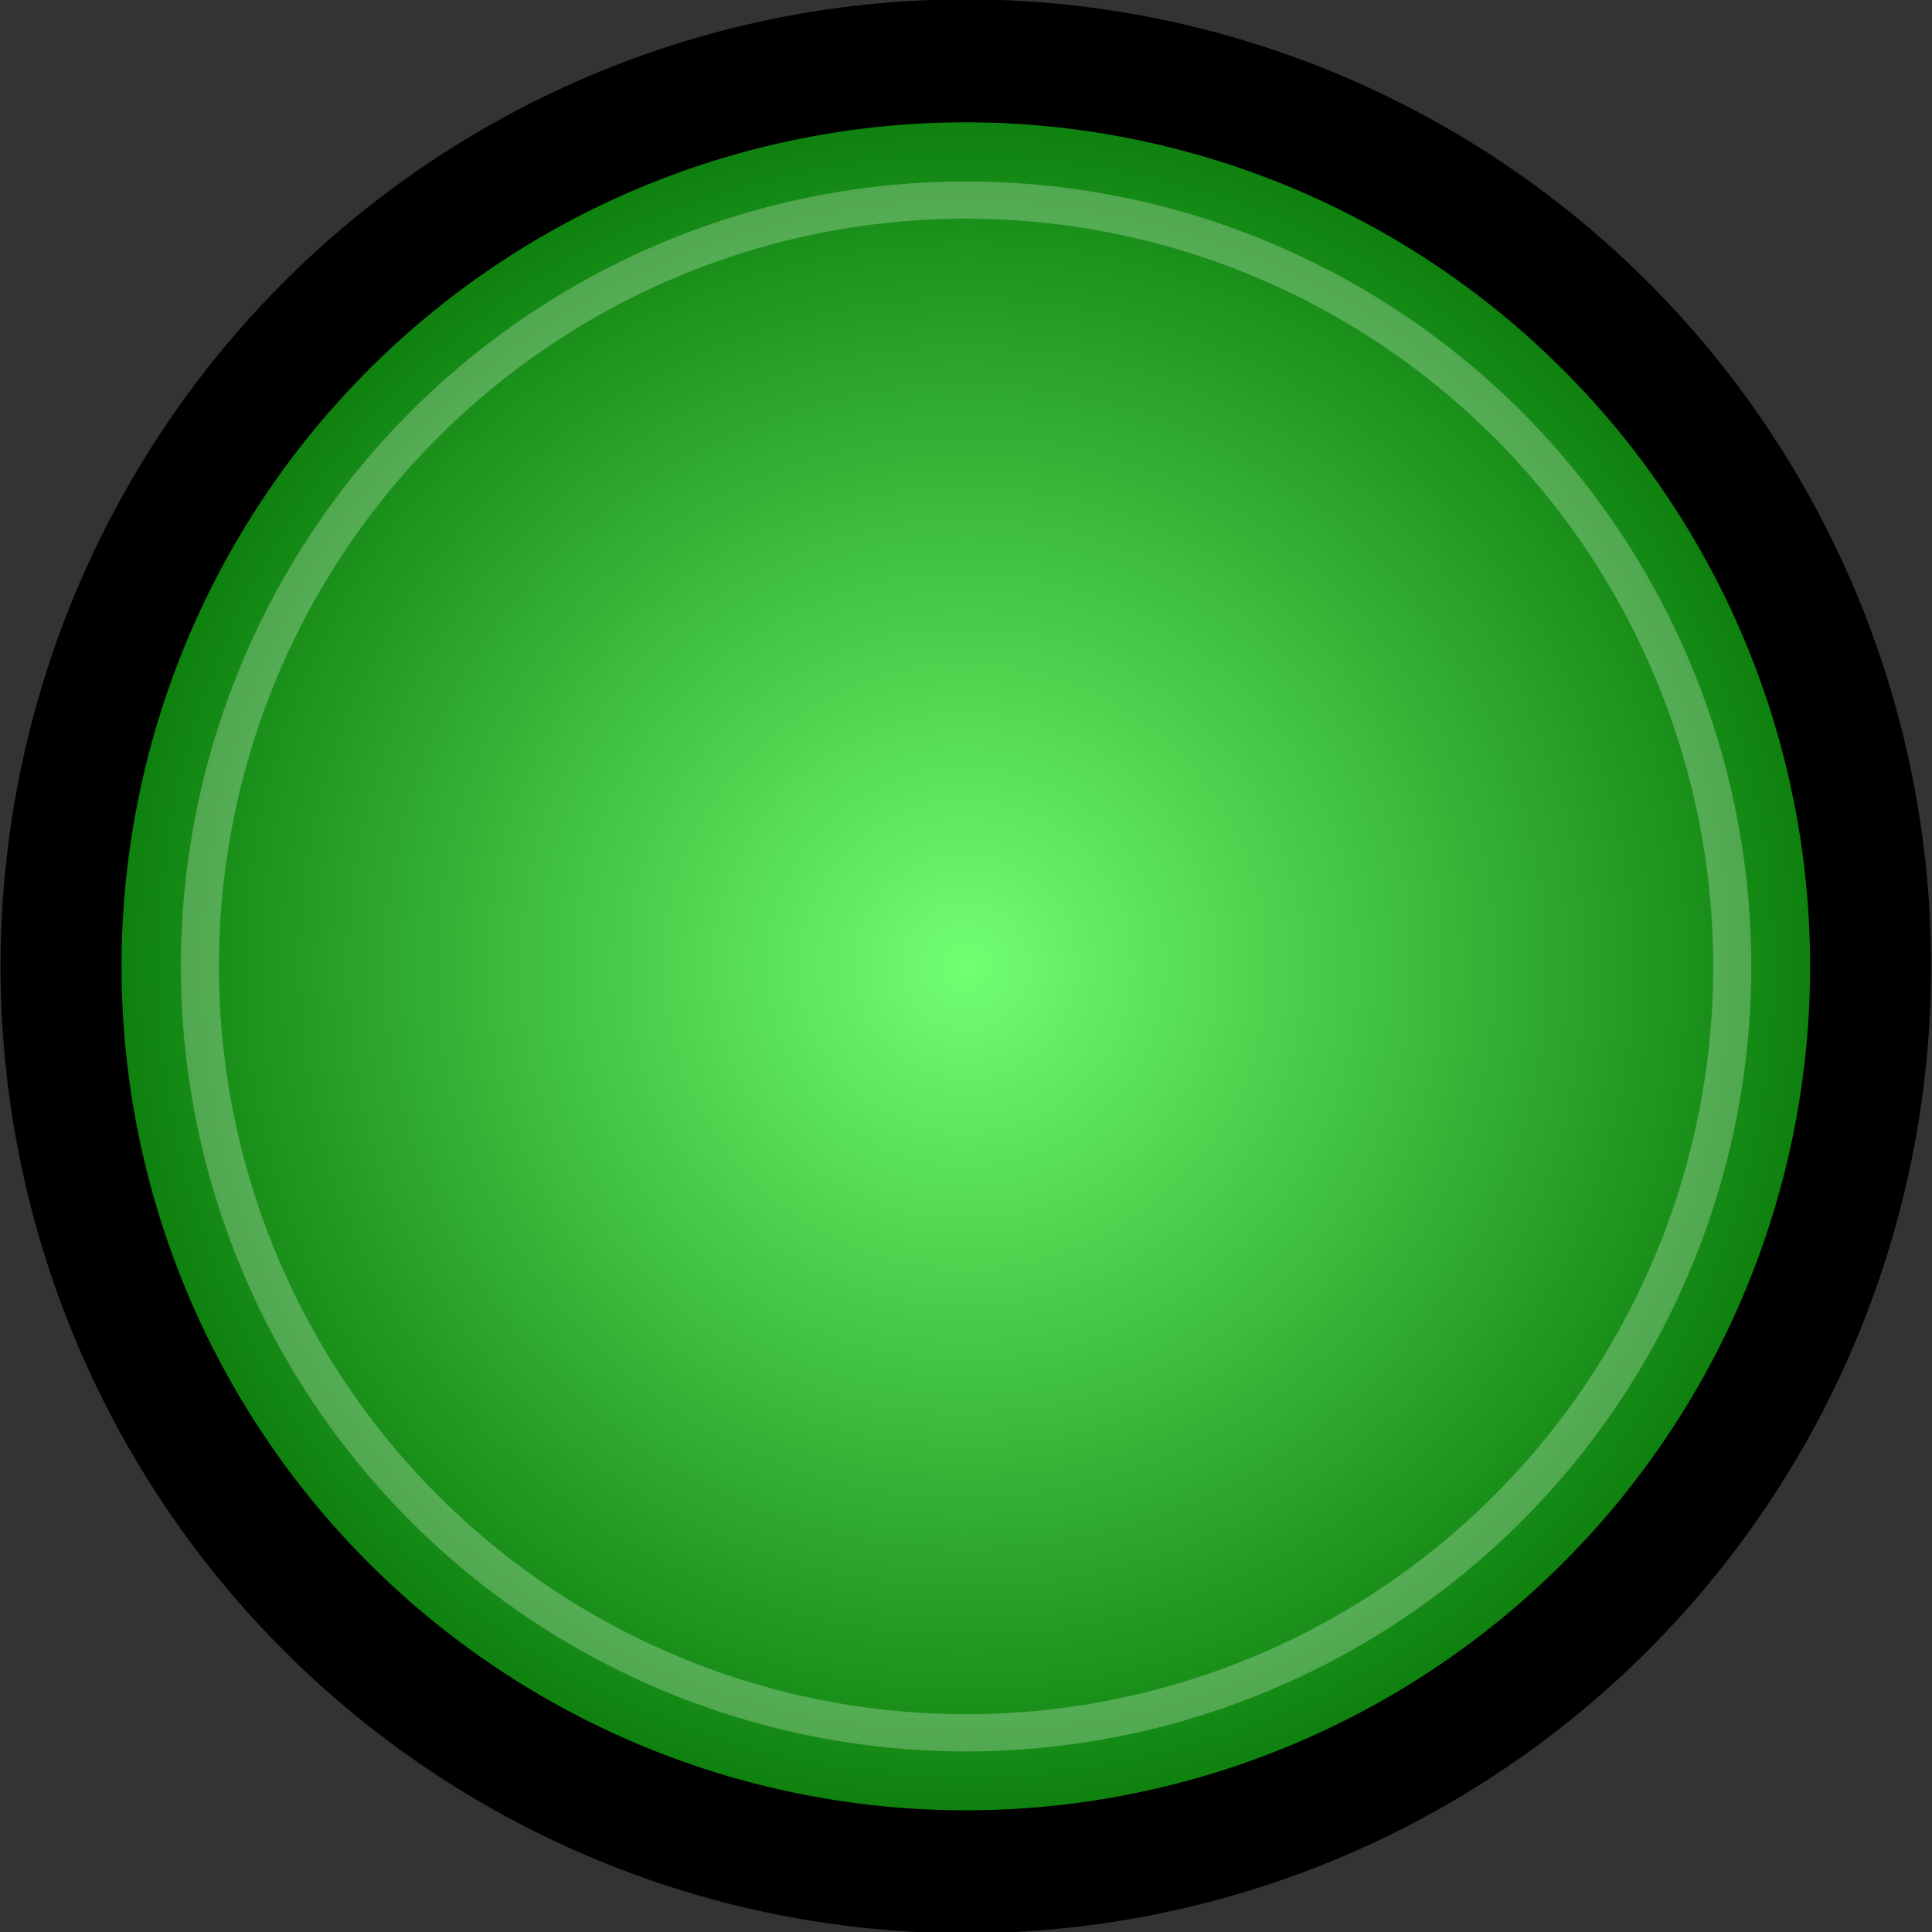 <?xml version="1.0" encoding="UTF-8" standalone="no"?>
<!-- Created with Inkscape (http://www.inkscape.org/) -->

<svg
   xmlns:dc="http://purl.org/dc/elements/1.1/"
   xmlns:cc="http://creativecommons.org/ns#"
   xmlns:rdf="http://www.w3.org/1999/02/22-rdf-syntax-ns#"
   xmlns:svg="http://www.w3.org/2000/svg"
   xmlns="http://www.w3.org/2000/svg"
   xmlns:xlink="http://www.w3.org/1999/xlink"
   xmlns:sodipodi="http://sodipodi.sourceforge.net/DTD/sodipodi-0.dtd"
   xmlns:inkscape="http://www.inkscape.org/namespaces/inkscape"
   width="16px"
   height="16px"
   id="svg2985"
   version="1.1"
   inkscape:version="0.48.1 r9760"
   sodipodi:docname="finished.svg"
   inkscape:export-filename="/home/berber/Desktop/modeling/workspace2/kindle-annotations/src/main/resources/de/berber/kindle/annotator/gui/finished.png"
   inkscape:export-xdpi="180"
   inkscape:export-ydpi="180">
  <rect width="100%" height="100%" fill="#333333" stroke="none"/>
  <defs
     id="defs2987">
    <linearGradient
       id="linearGradient3772">
      <stop
         style="stop-color:#ffffb0;stop-opacity:1;"
         offset="0"
         id="stop3774" />
      <stop
         style="stop-color:#ffff00;stop-opacity:1;"
         offset="1"
         id="stop3776" />
    </linearGradient>
    <linearGradient
       id="linearGradient3763">
      <stop
         style="stop-color:#72ff72;stop-opacity:1;"
         offset="0"
         id="stop3765" />
      <stop
         style="stop-color:#006f00;stop-opacity:1;"
         offset="1"
         id="stop3767" />
    </linearGradient>
    <radialGradient
       inkscape:collect="always"
       xlink:href="#linearGradient3763"
       id="radialGradient3769"
       cx="7.749"
       cy="7.643"
       fx="7.749"
       fy="7.643"
       r="7.978"
       gradientTransform="matrix(1,0,0,0.986,0,0.108)"
       gradientUnits="userSpaceOnUse" />
    <radialGradient
       inkscape:collect="always"
       xlink:href="#linearGradient3772"
       id="radialGradient3778"
       cx="-14.741"
       cy="1.555"
       fx="-14.741"
       fy="1.555"
       r="3.401"
       gradientTransform="matrix(1,0,0,0.951,0,0.076)"
       gradientUnits="userSpaceOnUse" />
  </defs>
  <sodipodi:namedview
     id="base"
     pagecolor="#ffffff"
     bordercolor="#666666"
     borderopacity="1.0"
     inkscape:pageopacity="0.0"
     inkscape:pageshadow="2"
     inkscape:zoom="21.84375"
     inkscape:cx="4.3610958"
     inkscape:cy="6.6023983"
     inkscape:current-layer="layer1"
     showgrid="true"
     inkscape:grid-bbox="true"
     inkscape:document-units="px"
     inkscape:window-width="1280"
     inkscape:window-height="746"
     inkscape:window-x="0"
     inkscape:window-y="24"
     inkscape:window-maximized="1" />
  <g
     id="layer1"
     inkscape:label="Layer 1"
     inkscape:groupmode="layer">
    <path
       sodipodi:type="arc"
       style="fill:url(#radialGradient3769);fill-opacity:1;stroke:#000000;stroke-opacity:1"
       id="path2993"
       sodipodi:cx="7.7485151"
       sodipodi:cy="7.6433167"
       sodipodi:rx="7.4782181"
       sodipodi:ry="7.3655939"
       d="m 15.227,7.643 a 7.478,7.366 0 1 1 -14.956,0 7.478,7.366 0 1 1 14.956,0 z"
       transform="matrix(1.002,0,0,1.018,0.234,0.222)" />
    <path
       sodipodi:type="arc"
       style="fill:none;stroke:#ffffff;stroke-width:0.3;stroke-miterlimit:4;stroke-opacity:0.257;stroke-dasharray:none"
       id="path3771"
       sodipodi:cx="2.1516452"
       sodipodi:cy="7.988555"
       sodipodi:rx="6.0429187"
       sodipodi:ry="6.1802573"
       d="m 8.195,7.989 a 6.043,6.18 0 1 1 -12.086,0 6.043,6.18 0 1 1 12.086,0 z"
       transform="matrix(1.05,0,0,1.027,5.741,-0.201)" />
  </g>
</svg>
